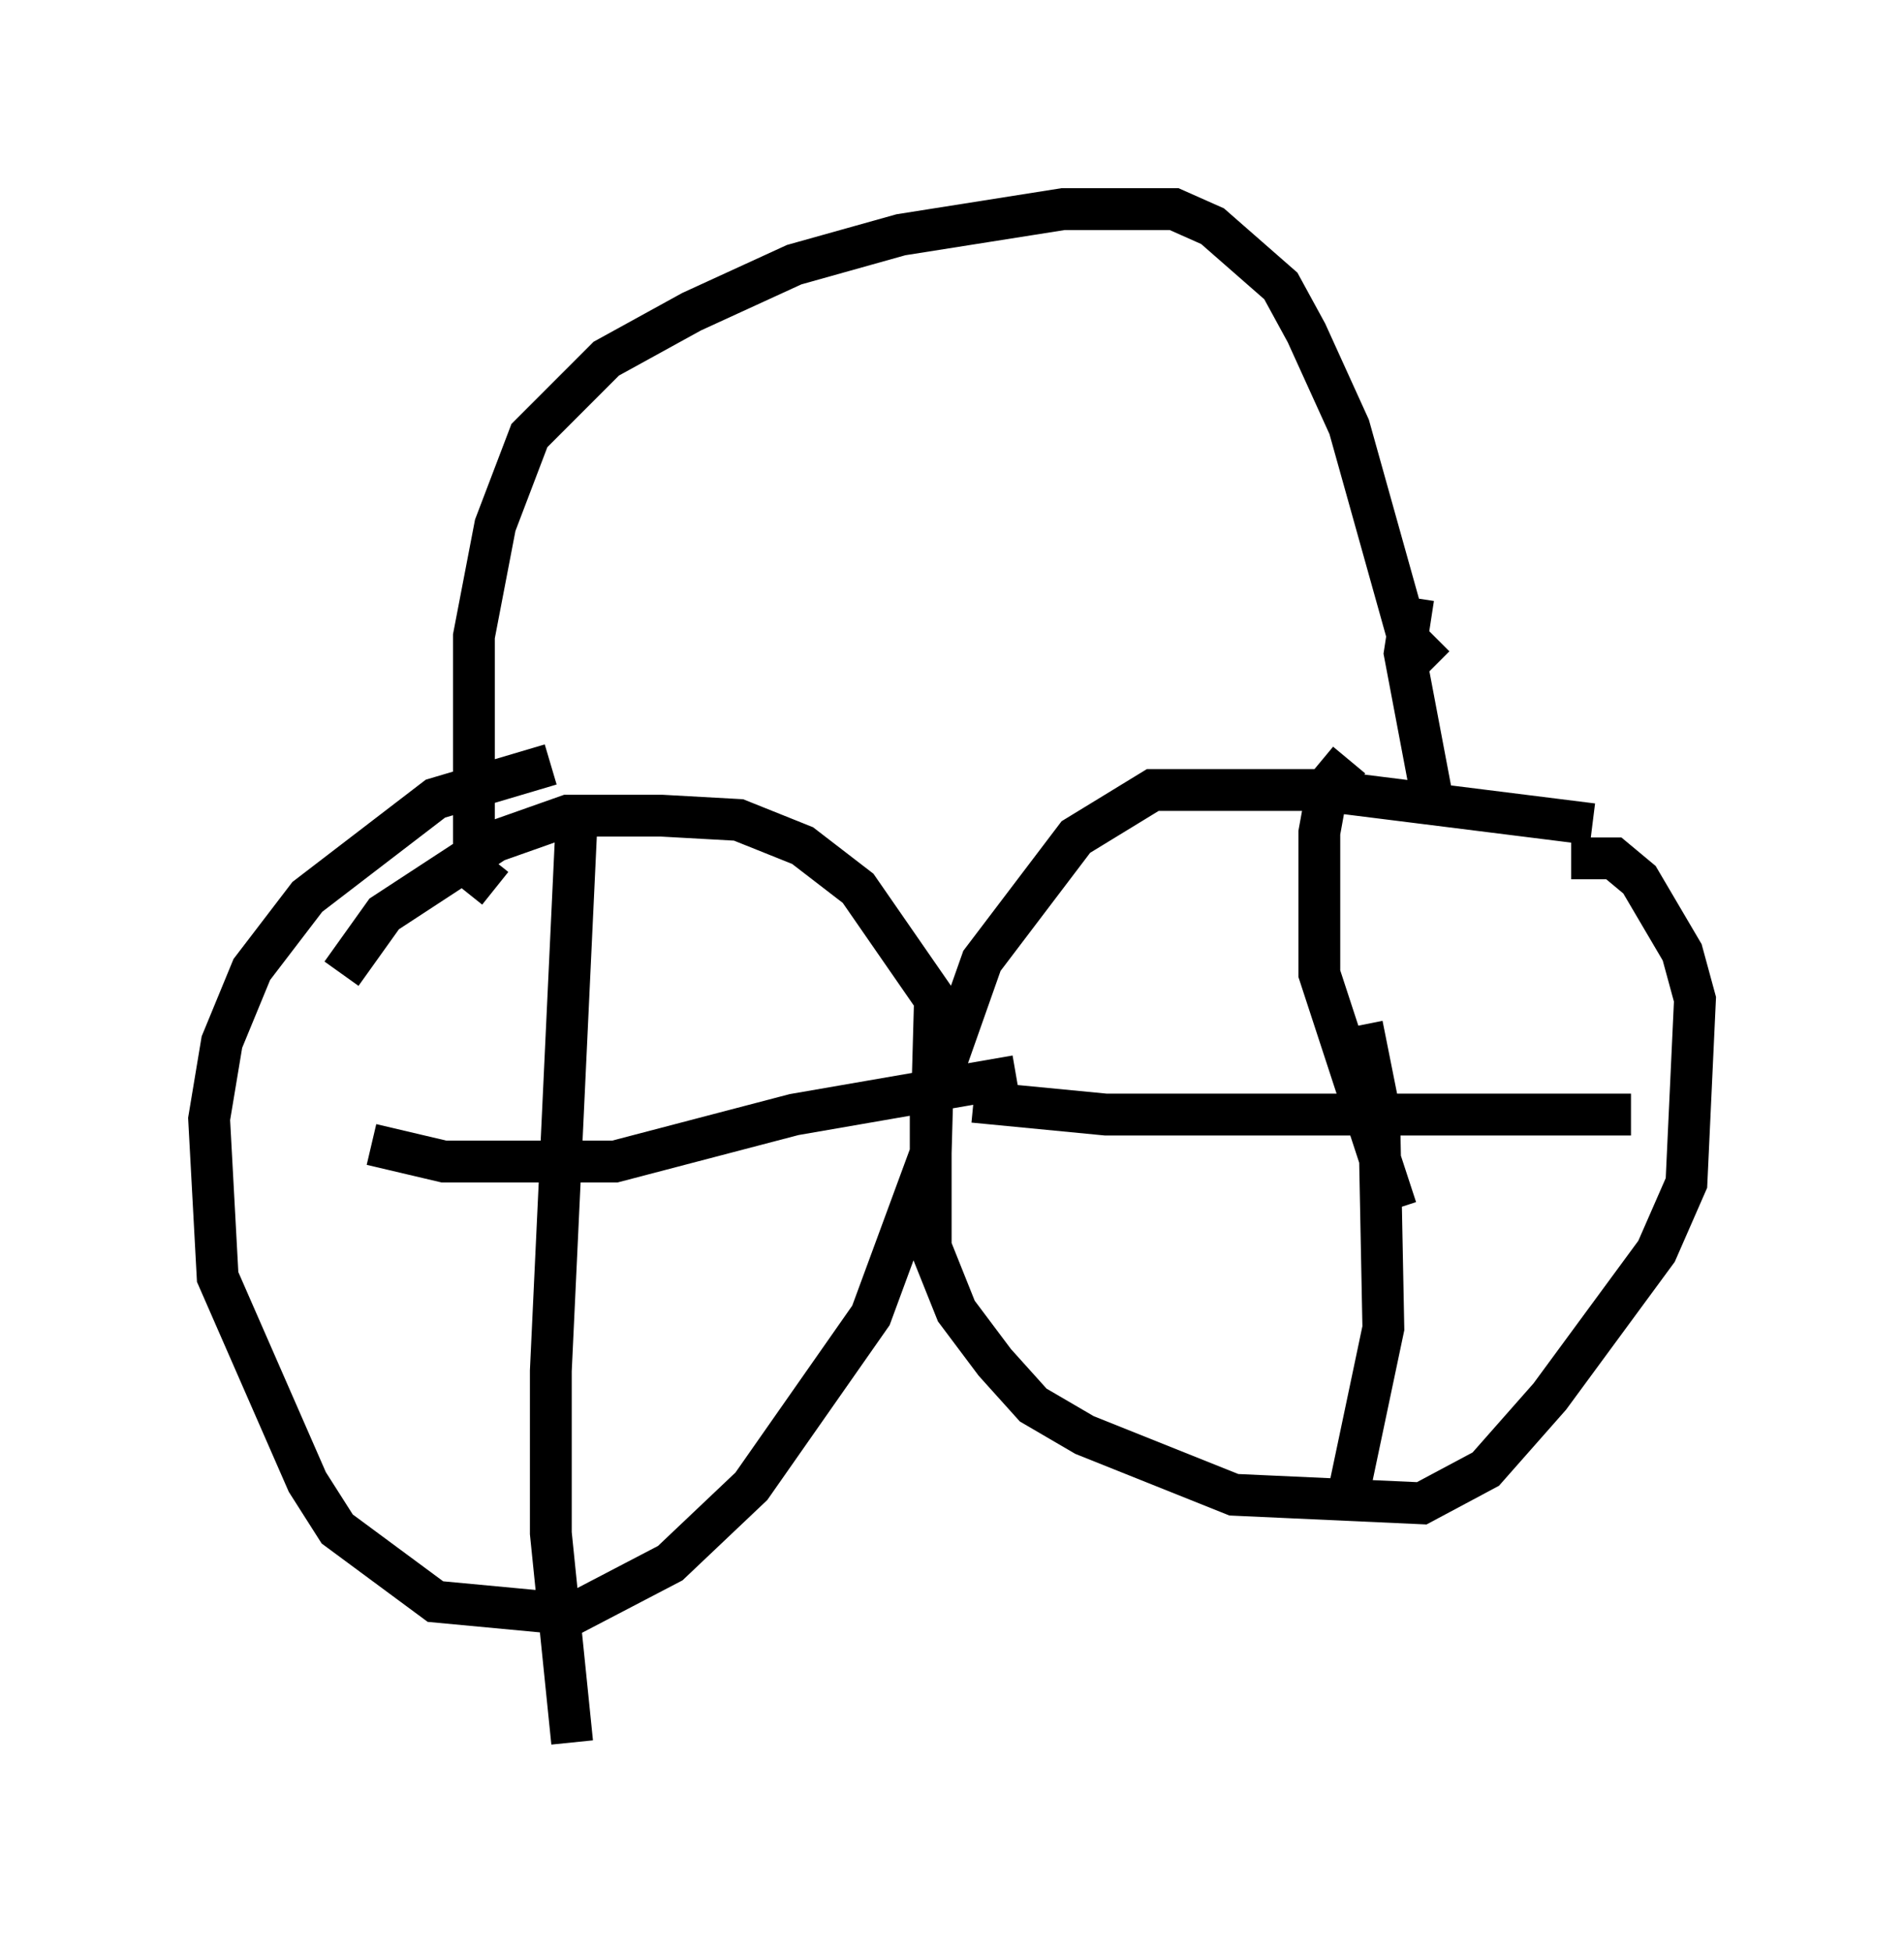<?xml version="1.0" encoding="utf-8" ?>
<svg baseProfile="full" height="46.648" version="1.1" width="45.525" xmlns="http://www.w3.org/2000/svg" xmlns:ev="http://www.w3.org/2001/xml-events" xmlns:xlink="http://www.w3.org/1999/xlink"><defs /><rect fill="white" height="46.648" width="45.525" x="0" y="0" /><path d="M18.169, 18.271 m-5.002, 0.0 l-2.756, 0.817 -3.063, 2.348 l-1.327, 1.735 -0.715, 1.735 l-0.306, 1.838 0.204, 3.777 l2.144, 4.9 0.715, 1.123 l2.348, 1.735 3.267, 0.306 l2.348, -1.225 1.94, -1.838 l2.858, -4.083 1.429, -3.879 l0.102, -3.675 -1.838, -2.654 l-1.327, -1.021 -1.531, -0.613 l-1.838, -0.102 -2.246, 0.0 l-1.735, 0.613 -2.654, 1.735 l-1.021, 1.429 m29.911, -3.573 l-6.533, -0.817 -3.981, 0.0 l-1.838, 1.123 -2.246, 2.96 l-1.225, 3.471 0.0, 3.369 l0.613, 1.531 0.919, 1.225 l0.919, 1.021 1.225, 0.715 l3.573, 1.429 4.492, 0.204 l1.531, -0.817 1.531, -1.735 l2.552, -3.471 0.715, -1.633 l0.204, -4.39 -0.306, -1.123 l-1.021, -1.735 -0.613, -0.51 l-1.021, 0.0 m-25.725, 0.715 l-0.51, -0.408 0.0, -5.615 l0.51, -2.654 0.817, -2.144 l1.838, -1.838 2.042, -1.123 l2.45, -1.123 2.552, -0.715 l3.879, -0.613 2.654, 0.0 l0.919, 0.408 1.633, 1.429 l0.613, 1.123 1.021, 2.246 l1.429, 5.104 0.613, 0.613 m-0.51, -1.633 l-0.204, 1.327 0.715, 3.777 m-20.519, 0.306 l-0.613, 13.067 0.0, 3.879 l0.51, 5.002 m-4.798, -14.292 l1.735, 0.408 4.083, 0.0 l4.288, -1.123 5.308, -0.919 m7.963, -7.554 l-0.51, 0.613 -0.204, 1.123 l0.0, 3.369 1.838, 5.615 m-0.817, -4.39 l0.408, 2.042 0.102, 5.206 l-0.817, 3.879 m-8.983, -9.29 l3.165, 0.306 12.556, 0.0 " fill="none" stroke="black" stroke-width="1" /></svg>